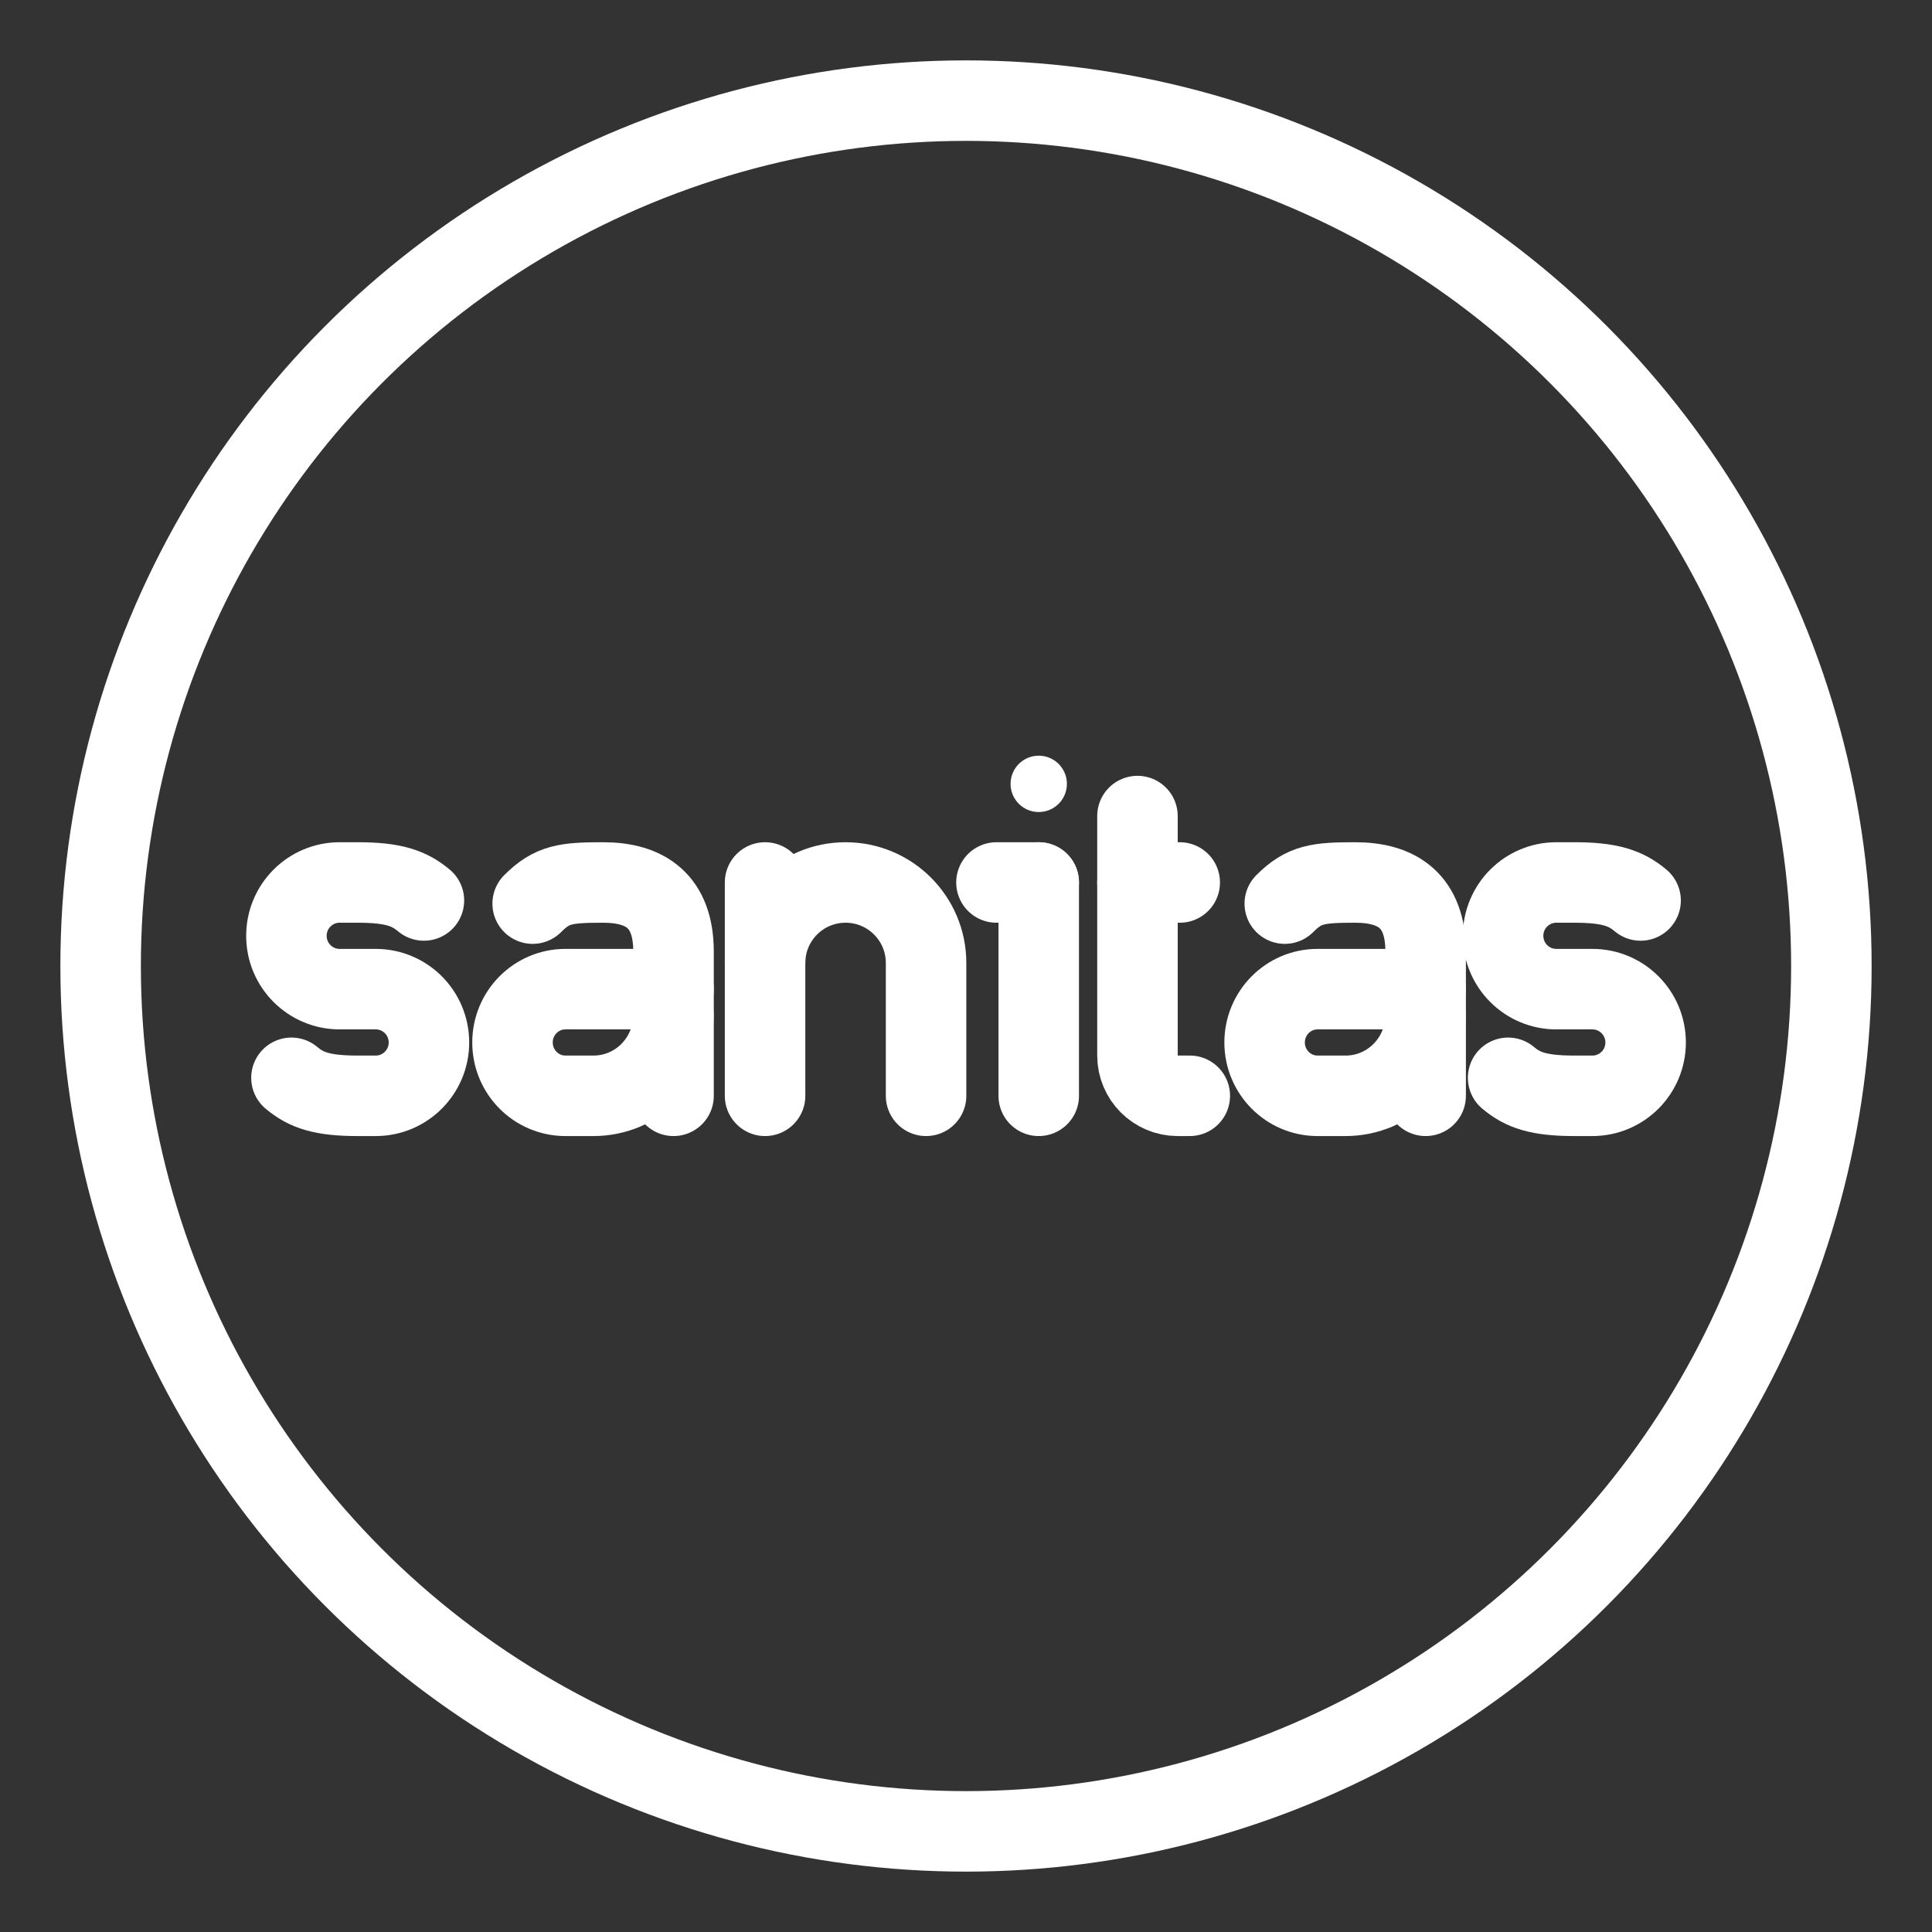 <?xml version="1.0" encoding="UTF-8"?><svg id="a" xmlns="http://www.w3.org/2000/svg" viewBox="0 0 48 48"><rect x="0" y="0" width="48" height="48" fill="#333333" stroke="none"/><defs><style>.b{stroke-width:2px;fill:#fff;}.c{stroke-width:2px;fill:none;stroke:#fff;stroke-linecap:round;stroke-linejoin:round;}</style></defs><g><g><circle class="b" cx="25.807" cy="19.475" r=".7"/><line class="c" x1="25.807" y1="21.925" x2="25.807" y2="27.225"/></g><path class="c" d="m7.241,26.778c.365.307.759.447,1.645.447h.449c.73,0,1.322-.593,1.322-1.325h0c0-.732-.592-1.325-1.322-1.325h-.897c-.73,0-1.322-.593-1.322-1.325h0c0-.732.592-1.325,1.322-1.325h.449c.885,0,1.28.141,1.645.447"/><path class="c" d="m37.469,26.778c.365.307.759.447,1.645.447h.449c.73,0,1.322-.593,1.322-1.325h0c0-.732-.592-1.325-1.322-1.325h-.897c-.73,0-1.322-.593-1.322-1.325h0c0-.732.592-1.325,1.322-1.325h.449c.885,0,1.28.141,1.645.447"/><g><path class="c" d="m28.26,20.275v5.95c0,.552.448,1,1,1h.3"/><line class="c" x1="28.26" y1="21.925" x2="29.31" y2="21.925"/></g><g><path class="c" d="m23.008,27.225v-3.3c0-1.105-.895-2-2-2h0c-1.105,0-2,.895-2,2"/><line class="c" x1="19.008" y1="27.225" x2="19.008" y2="21.925"/></g><g><path class="c" d="m16.73,25.225c0,1.105-.889,2-1.985,2h-.697c-.726,0-1.315-.593-1.315-1.325s.589-1.325,1.315-1.325h1.685s1,0,1,0"/><path class="c" d="m13.234,22.45c.482-.483.82-.525,1.75-.525,1.056,0,1.75.465,1.75,1.72v3.58"/></g><g><path class="c" d="m35.416,25.225c0,1.105-.889,2-1.985,2h-.697c-.726,0-1.315-.593-1.315-1.325s.589-1.325,1.315-1.325h1.685s1,0,1,0"/><path class="c" d="m31.92,22.45c.482-.483.82-.525,1.75-.525,1.056,0,1.75.465,1.75,1.72v3.58"/></g><line class="c" x1="24.757" y1="21.925" x2="25.807" y2="21.925"/></g><circle class="c" cx="24" cy="24" r="21.5"/></svg>